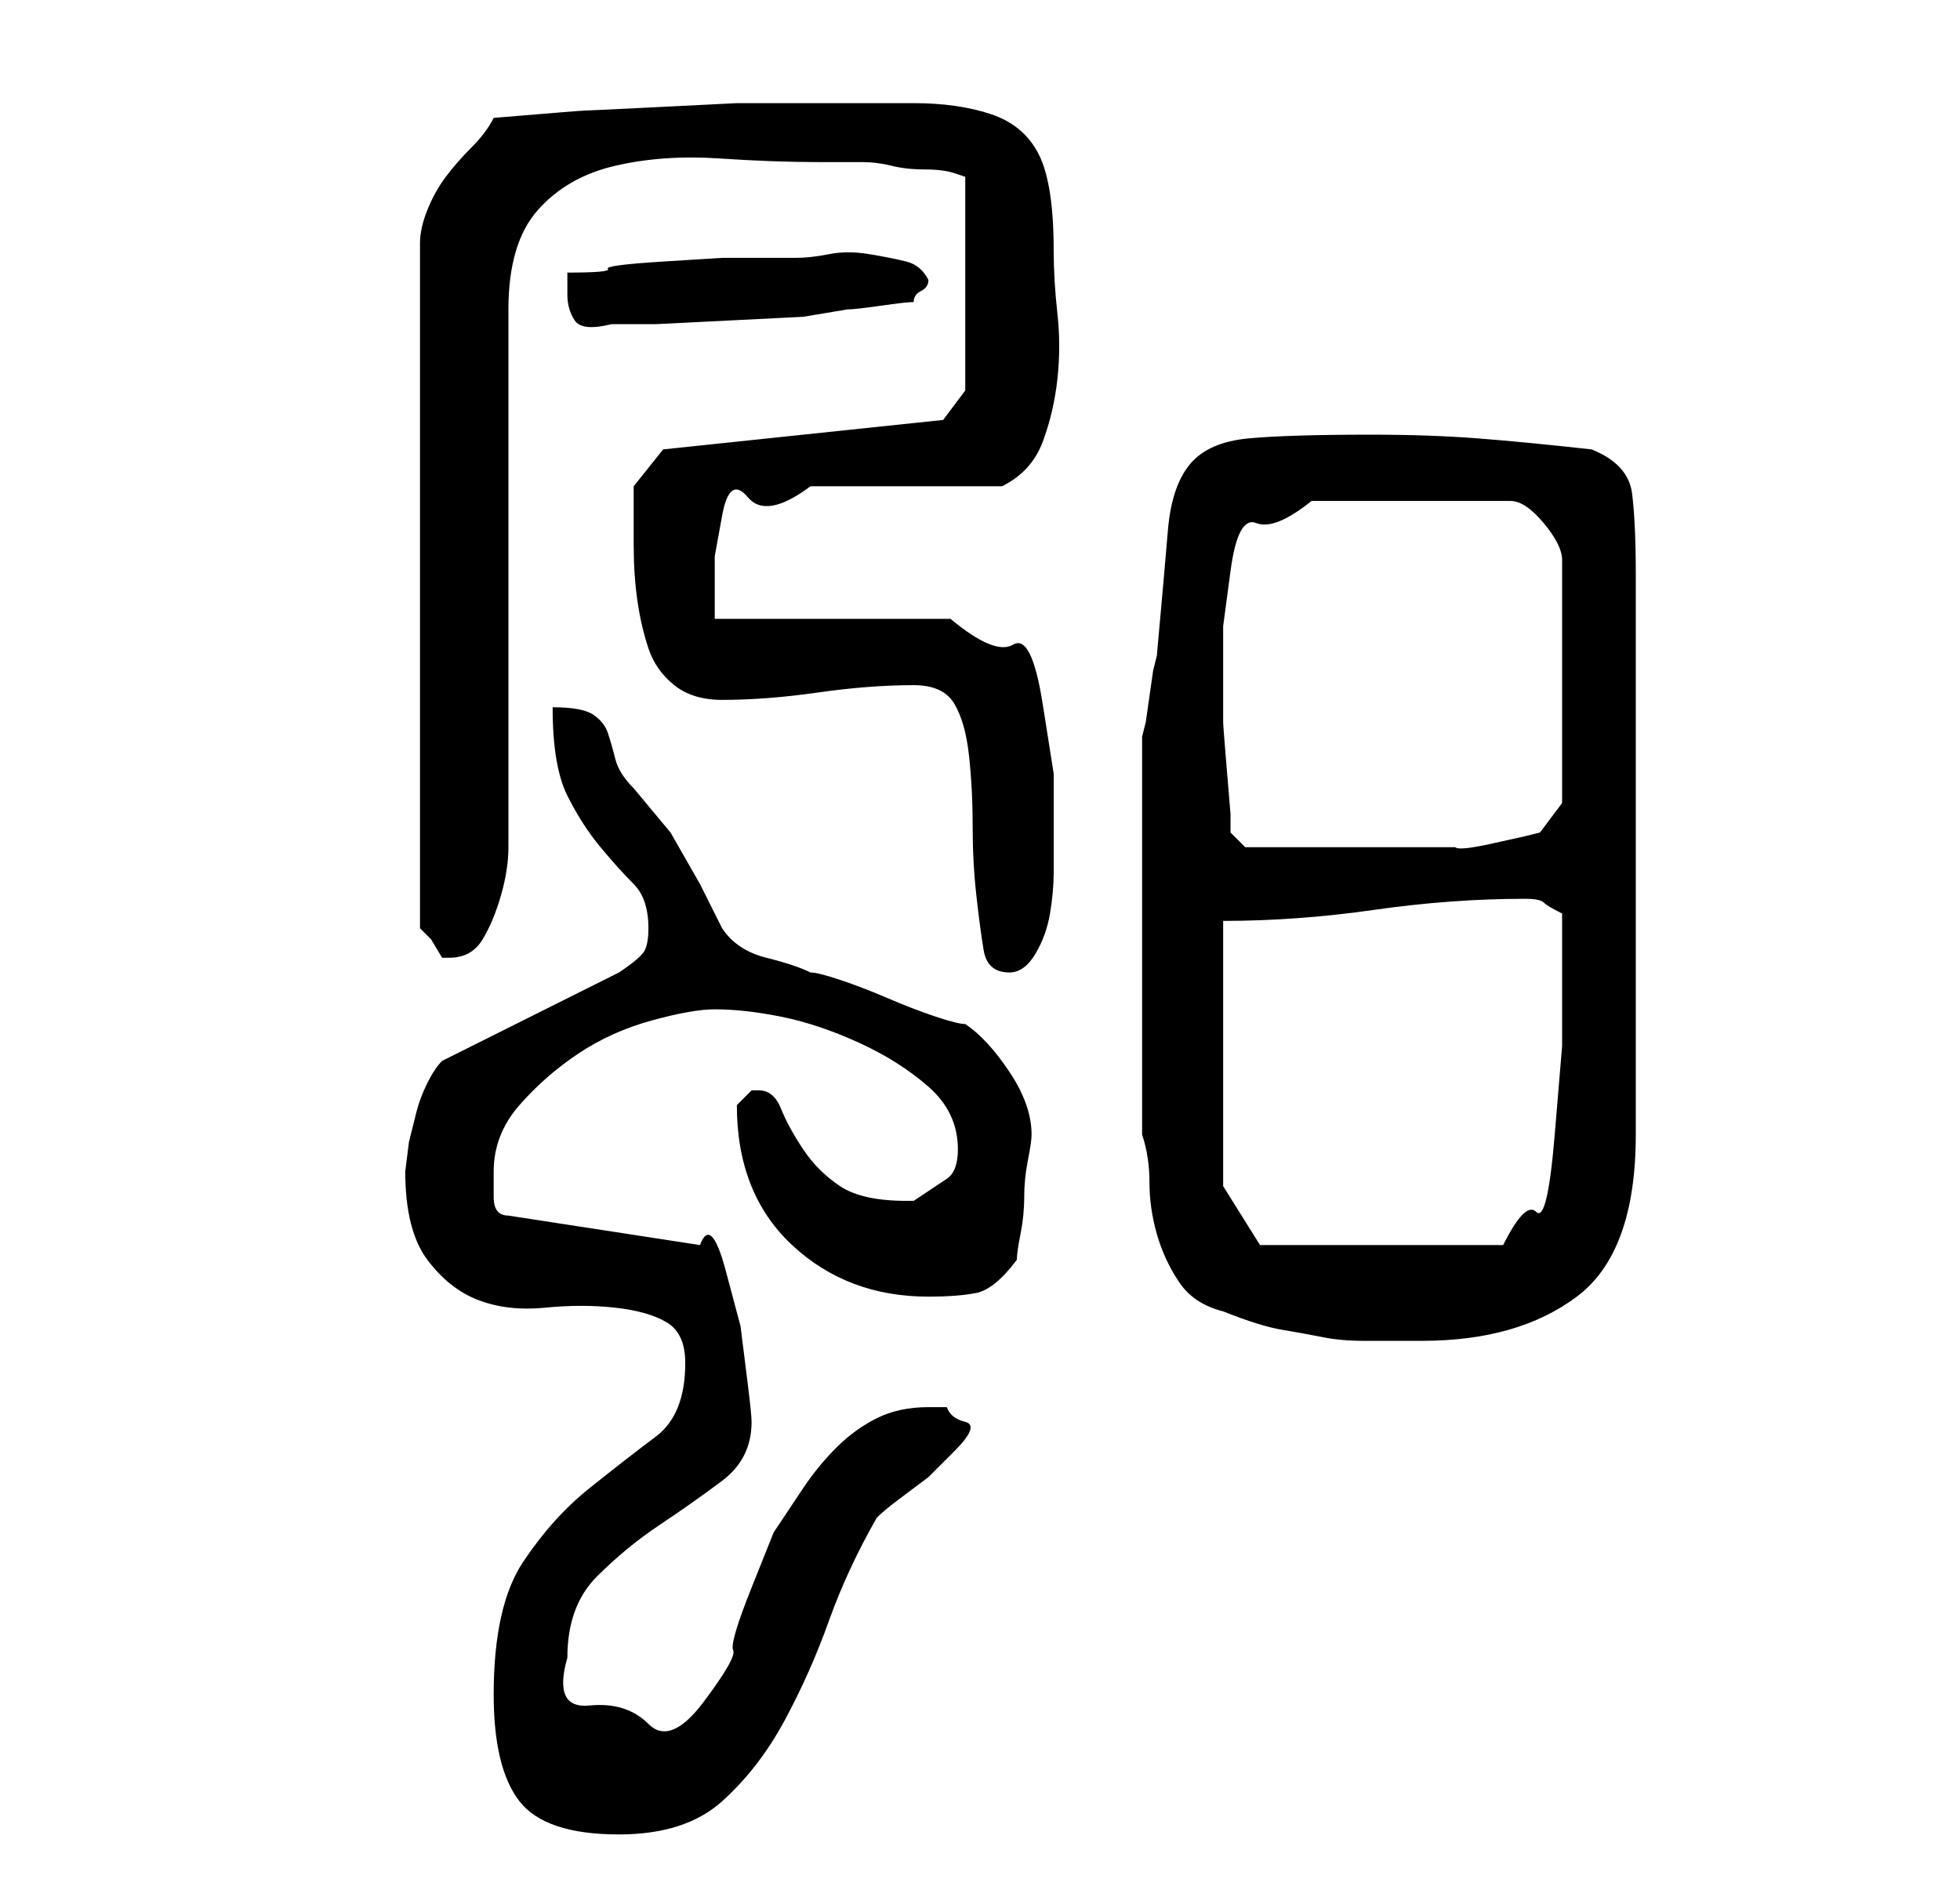 <?xml version="1.0" standalone="no"?>
<!DOCTYPE svg PUBLIC "-//W3C//DTD SVG 1.1//EN" "http://www.w3.org/Graphics/SVG/1.1/DTD/svg11.dtd" >
<svg xmlns="http://www.w3.org/2000/svg" xmlns:xlink="http://www.w3.org/1999/xlink" version="1.1" viewBox="-10 0 266 256">
   <path fill="currentColor"
d="M57 230q0 10 3.5 14.5t13.5 4.5q9 0 14 -4.5t8.5 -11t6 -13.5t6.5 -14q1 -1 3 -2.5l4 -3t3.5 -3.5t1.5 -4t-2.5 -2h-2.5q-4 0 -7 1.5t-5.5 4t-4.5 5.5l-4 6t-3 7.5t-2.5 8.5t-4 7t-7.5 3t-8 -2.5t-3 -6.5q0 -7 4 -11t8.5 -7t8.5 -6t4 -8q0 -1 -0.5 -5l-1 -8t-2 -7.5
t-3.5 -3.5l-26 -4q-2 0 -2 -2.5v-3.5q0 -5 3.5 -9t8 -7t10 -4.5t8.5 -1.5q4 0 9 1t10.5 3.5t9.5 6t4 8.5q0 3 -1.5 4l-4.5 3h-1q-6 0 -9 -2t-5 -5t-3 -5.5t-3 -2.5h-1l-1.5 1.5l-0.5 0.5q0 12 7.5 19t18.5 7q4 0 6.5 -0.5t5.5 -4.5q0 -1 0.5 -3.5t0.5 -5t0.5 -5t0.5 -3.5
q0 -4 -3 -8.5t-6 -6.5q-1 0 -4 -1t-6.5 -2.5t-6.5 -2.5t-4 -1q-2 -1 -6 -2t-6 -4l-3 -6t-2 -3.5t-2 -3.5t-5 -6q-2 -2 -2.5 -4t-1 -3.5t-2 -2.5t-5.5 -1q0 8 2 12t4.5 7t4.5 5t2 6q0 2 -0.5 3t-3.5 3l-24 12q-1 1 -2 3t-1.5 4l-1 4t-0.5 4q0 8 3 12t7 5.5t9 1t9.5 0t7 2
t2.5 5.5q0 7 -4 10t-9 7t-9 10t-4 18zM145 154q1 3 1 6.5t1 7t3 6.5t6 4q5 2 8 2.5t5.5 1t5.5 0.5h8q13 0 21 -6t8 -22v-76q0 -7 -0.5 -11t-5.5 -6q-9 -1 -15.5 -1.5t-14.5 -0.5q-11 0 -16.5 0.5t-8 3.5t-3 9t-1.5 17l-0.5 2t-0.5 3.5t-0.5 3.5l-0.5 2v4v7.5v8.5v7v5v8.5
v8.5v5zM156 161v-36q10 0 20.5 -1.5t20.5 -1.5q2 0 2.5 0.5t2.5 1.5v5.5v4.5v8t-1 12t-2.5 10.5t-4.5 4.5h-33zM114 93q4 0 5.5 2.5t2 7t0.5 9.5t0.5 9.5t1 7.5t3.5 3q2 0 3.5 -2.5t2 -5.5t0.5 -5.5v-4.5v-9t-1.5 -9.5t-4 -8t-8.5 -3.5h-32v-8.5t1 -5.5t3.5 -2.5t8.5 -1.5
h5.5h7.5h8.5h4.5q4 -2 5.5 -6t2 -8.5t0 -9t-0.5 -8.5q0 -9 -2 -13t-6.5 -5.5t-10.5 -1.5h-12h-12t-10 0.5t-10.5 0.5t-12.5 1q-1 2 -3 4t-3.5 4t-2.5 4.5t-1 4.5v93l1.5 1.5t1.5 2.5v0h1q3 0 4.5 -2.5t2.5 -6t1 -6.5v-4v-69q0 -9 4 -13.5t10.5 -6t14 -1t13.5 0.5h4h2
q2 0 4 0.5t4.5 0.5t4 0.5l1.5 0.5v29l-3 4l-38 4l-4 5v4v4q0 4 0.5 7.5t1.5 6.5t3.5 5t6.5 2q6 0 13 -1t13 -1zM156 93v-8t1 -7.5t3.5 -6.5t7.5 -3h27q2 0 4.5 3t2.5 5v33l-3 4l-2 0.5t-4.5 1t-5 0.5h-4.5h-14h-10l-2 -2v-2.5t-0.5 -6t-0.5 -6.5v-5zM67 40q0 2 1 3.5t5 0.5
h6t10 -0.5t10 -0.5t6 -1q1 0 4.5 -0.5t4.5 -0.5q0 -1 1 -1.5t1 -1.5q-1 -2 -3 -2.5t-5 -1t-5.5 0t-4.5 0.5h-5h-5t-8 0.5t-7.5 1t-5.5 0.5v1v2z" />
</svg>
